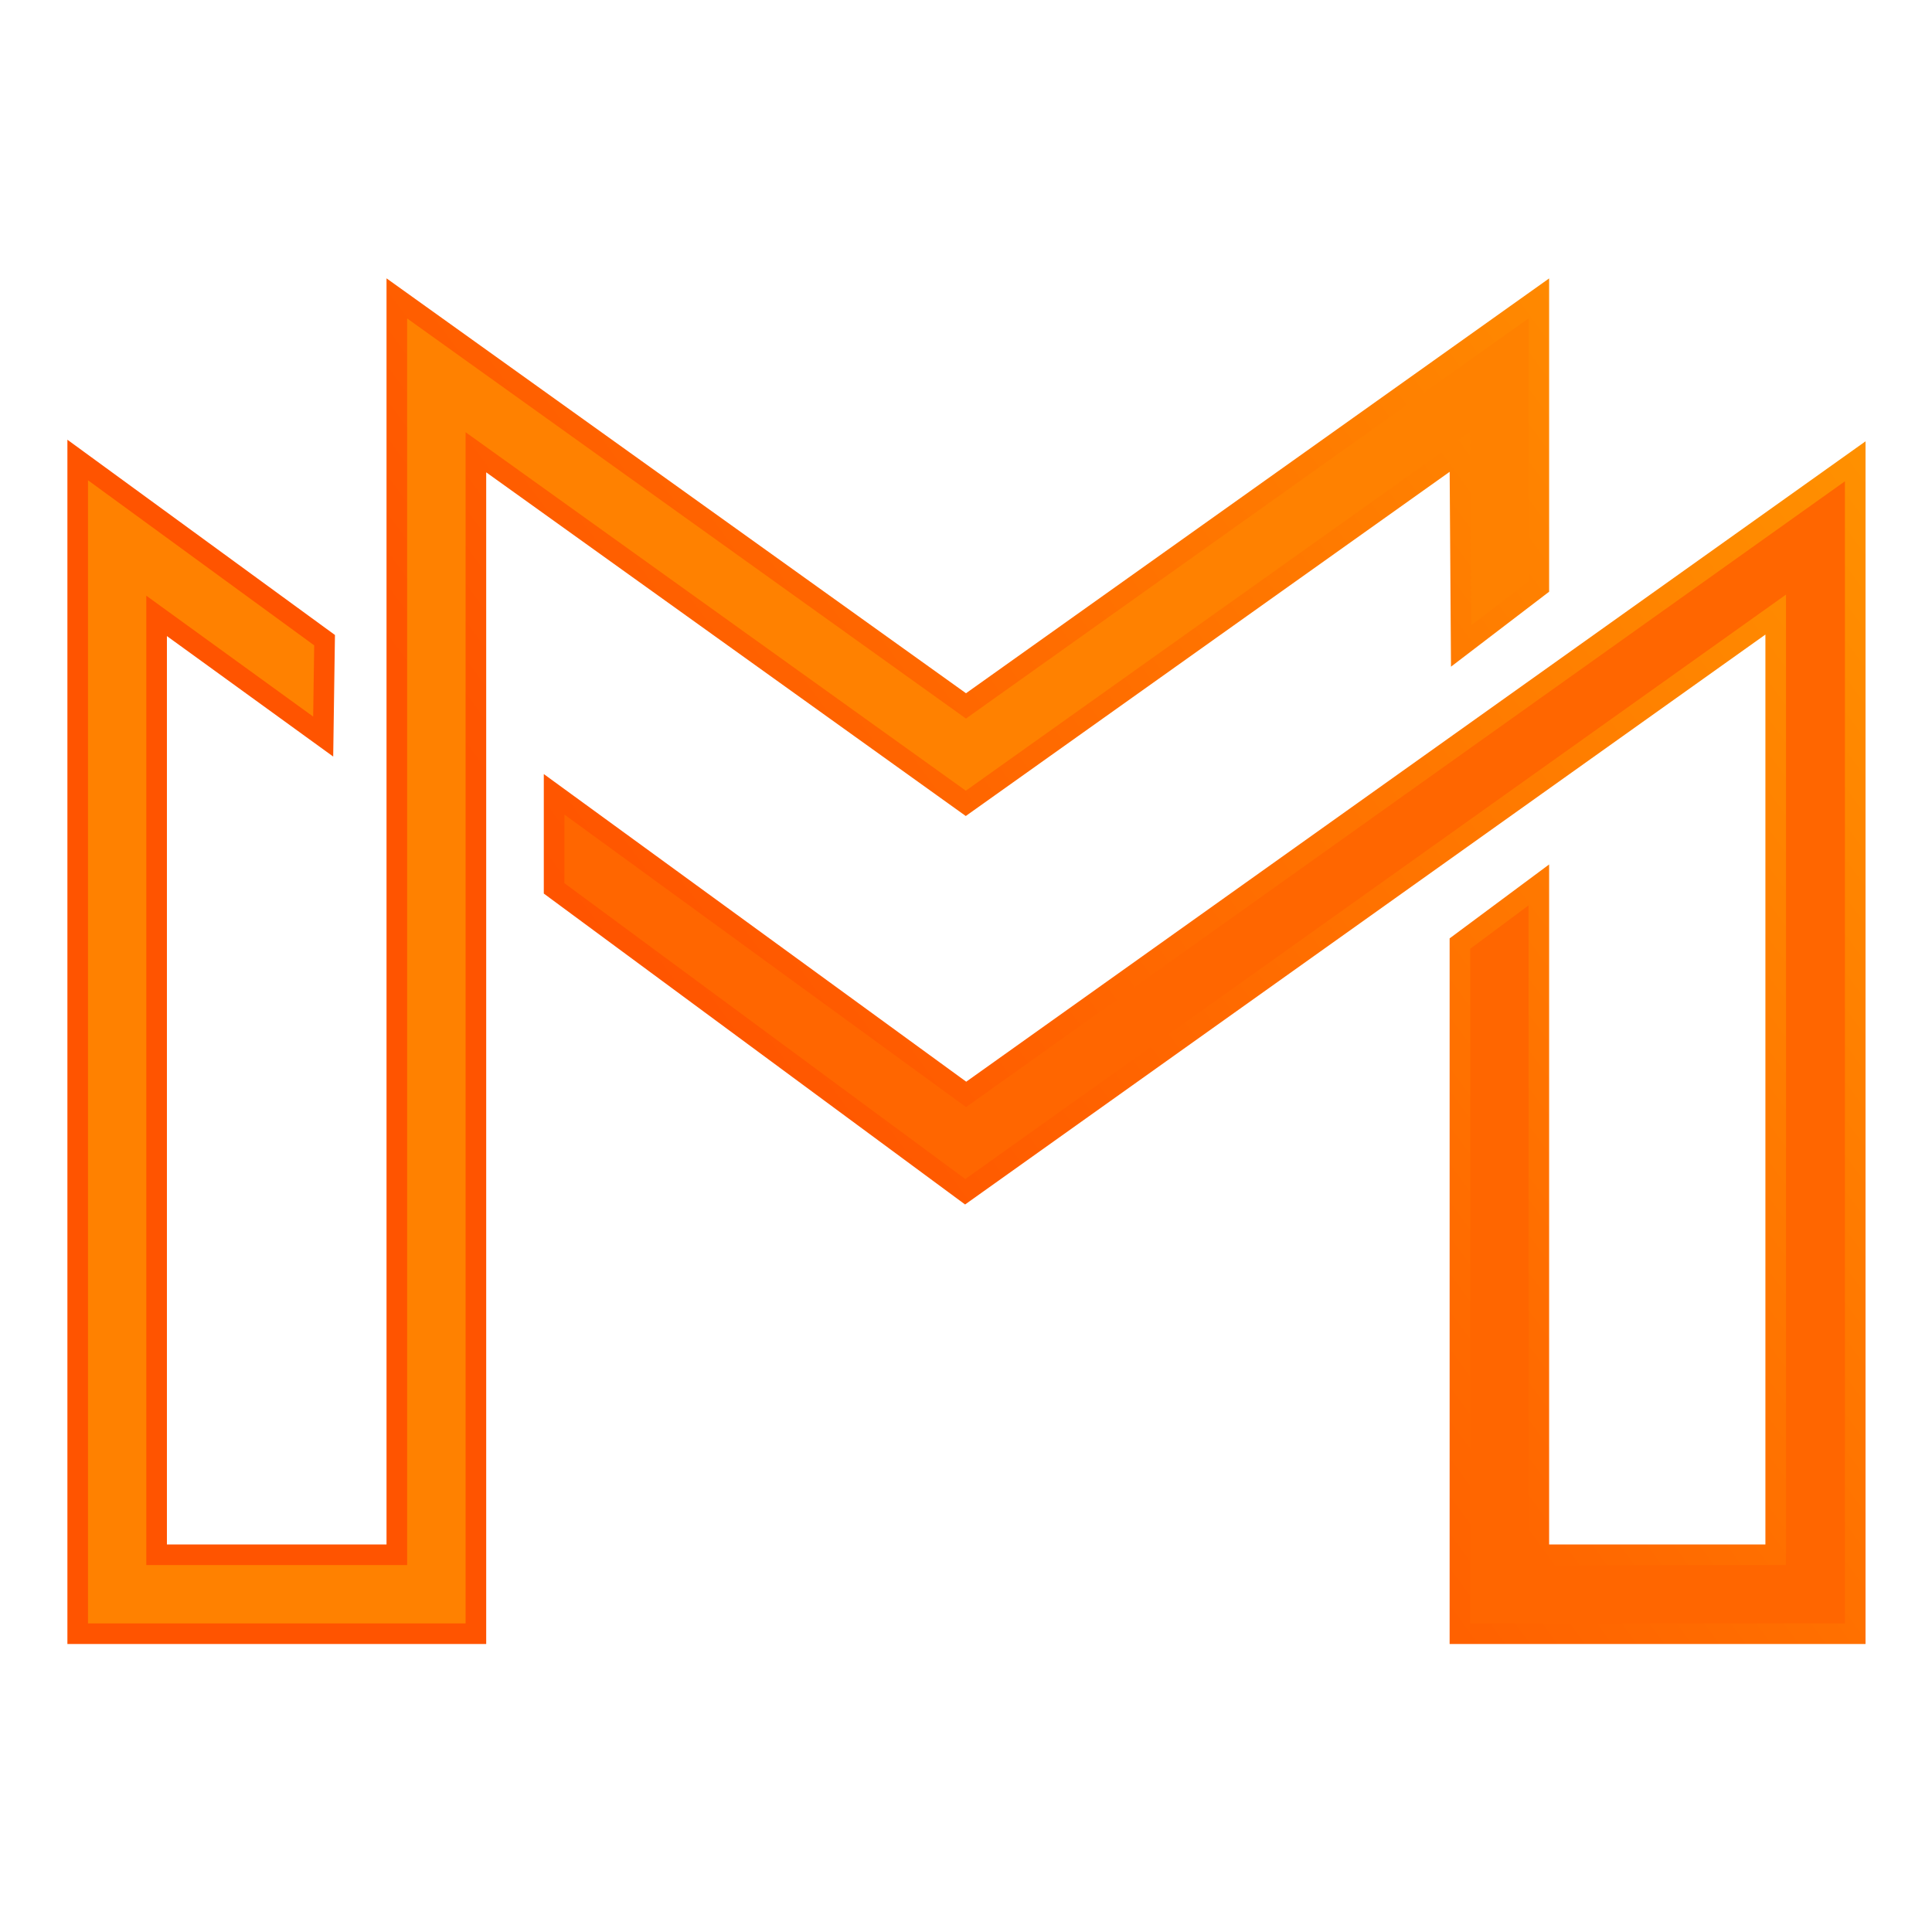 <svg xmlns="http://www.w3.org/2000/svg" xmlns:xlink="http://www.w3.org/1999/xlink" width="375" zoomAndPan="magnify" viewBox="0 0 375 375" height="375" preserveAspectRatio="xMidYMid meet" version="1.0">
	
	<defs>
		<linearGradient x1="3.172" gradientTransform="matrix(1.702, 0, 0, 1.701, 15.082, 57.916)" y1="156.737" x2="208.342" gradientUnits="userSpaceOnUse" y2="7.713" id="583bcb82ee">
			<stop stop-opacity="1" stop-color="rgb(100%, 32.899%, 0%)" offset="0"></stop>
			<stop stop-opacity="1" stop-color="rgb(100%, 32.899%, 0%)" offset="0.25"></stop>
			<stop stop-opacity="1" stop-color="rgb(100%, 32.997%, 0%)" offset="0.353"></stop>
			<stop stop-opacity="1" stop-color="rgb(100%, 33.095%, 0%)" offset="0.375"></stop>
			<stop stop-opacity="1" stop-color="rgb(100%, 33.252%, 0%)" offset="0.383"></stop>
			<stop stop-opacity="1" stop-color="rgb(100%, 33.568%, 0%)" offset="0.391"></stop>
			<stop stop-opacity="1" stop-color="rgb(100%, 33.882%, 0%)" offset="0.398"></stop>
			<stop stop-opacity="1" stop-color="rgb(100%, 34.196%, 0%)" offset="0.406"></stop>
			<stop stop-opacity="1" stop-color="rgb(100%, 34.511%, 0%)" offset="0.414"></stop>
			<stop stop-opacity="1" stop-color="rgb(100%, 34.825%, 0%)" offset="0.422"></stop>
			<stop stop-opacity="1" stop-color="rgb(100%, 35.139%, 0%)" offset="0.43"></stop>
			<stop stop-opacity="1" stop-color="rgb(100%, 35.454%, 0%)" offset="0.438"></stop>
			<stop stop-opacity="1" stop-color="rgb(100%, 35.768%, 0%)" offset="0.445"></stop>
			<stop stop-opacity="1" stop-color="rgb(100%, 36.082%, 0%)" offset="0.453"></stop>
			<stop stop-opacity="1" stop-color="rgb(100%, 36.397%, 0%)" offset="0.461"></stop>
			<stop stop-opacity="1" stop-color="rgb(100%, 36.711%, 0%)" offset="0.469"></stop>
			<stop stop-opacity="1" stop-color="rgb(100%, 37.025%, 0%)" offset="0.477"></stop>
			<stop stop-opacity="1" stop-color="rgb(100%, 37.34%, 0%)" offset="0.484"></stop>
			<stop stop-opacity="1" stop-color="rgb(100%, 37.654%, 0%)" offset="0.492"></stop>
			<stop stop-opacity="1" stop-color="rgb(100%, 37.968%, 0%)" offset="0.5"></stop>
			<stop stop-opacity="1" stop-color="rgb(100%, 38.283%, 0%)" offset="0.508"></stop>
			<stop stop-opacity="1" stop-color="rgb(100%, 38.597%, 0%)" offset="0.516"></stop>
			<stop stop-opacity="1" stop-color="rgb(100%, 38.911%, 0%)" offset="0.523"></stop>
			<stop stop-opacity="1" stop-color="rgb(100%, 39.226%, 0%)" offset="0.531"></stop>
			<stop stop-opacity="1" stop-color="rgb(100%, 39.54%, 0%)" offset="0.539"></stop>
			<stop stop-opacity="1" stop-color="rgb(100%, 39.854%, 0%)" offset="0.547"></stop>
			<stop stop-opacity="1" stop-color="rgb(100%, 40.17%, 0%)" offset="0.555"></stop>
			<stop stop-opacity="1" stop-color="rgb(100%, 40.485%, 0%)" offset="0.562"></stop>
			<stop stop-opacity="1" stop-color="rgb(100%, 40.799%, 0%)" offset="0.57"></stop>
			<stop stop-opacity="1" stop-color="rgb(100%, 41.113%, 0%)" offset="0.578"></stop>
			<stop stop-opacity="1" stop-color="rgb(100%, 41.428%, 0%)" offset="0.586"></stop>
			<stop stop-opacity="1" stop-color="rgb(100%, 41.742%, 0%)" offset="0.594"></stop>
			<stop stop-opacity="1" stop-color="rgb(100%, 42.056%, 0%)" offset="0.602"></stop>
			<stop stop-opacity="1" stop-color="rgb(100%, 42.371%, 0%)" offset="0.609"></stop>
			<stop stop-opacity="1" stop-color="rgb(100%, 42.685%, 0%)" offset="0.617"></stop>
			<stop stop-opacity="1" stop-color="rgb(100%, 42.999%, 0%)" offset="0.625"></stop>
			<stop stop-opacity="1" stop-color="rgb(100%, 43.314%, 0%)" offset="0.633"></stop>
			<stop stop-opacity="1" stop-color="rgb(100%, 43.628%, 0%)" offset="0.641"></stop>
			<stop stop-opacity="1" stop-color="rgb(100%, 43.942%, 0%)" offset="0.647"></stop>
			<stop stop-opacity="1" stop-color="rgb(100%, 44.099%, 0%)" offset="0.648"></stop>
			<stop stop-opacity="1" stop-color="rgb(100%, 44.257%, 0%)" offset="0.656"></stop>
			<stop stop-opacity="1" stop-color="rgb(100%, 44.571%, 0%)" offset="0.664"></stop>
			<stop stop-opacity="1" stop-color="rgb(100%, 44.885%, 0%)" offset="0.672"></stop>
			<stop stop-opacity="1" stop-color="rgb(100%, 45.2%, 0%)" offset="0.68"></stop>
			<stop stop-opacity="1" stop-color="rgb(100%, 45.514%, 0%)" offset="0.688"></stop>
			<stop stop-opacity="1" stop-color="rgb(100%, 45.828%, 0%)" offset="0.695"></stop>
			<stop stop-opacity="1" stop-color="rgb(100%, 46.143%, 0%)" offset="0.703"></stop>
			<stop stop-opacity="1" stop-color="rgb(100%, 46.457%, 0%)" offset="0.711"></stop>
			<stop stop-opacity="1" stop-color="rgb(100%, 46.773%, 0%)" offset="0.719"></stop>
			<stop stop-opacity="1" stop-color="rgb(100%, 47.087%, 0%)" offset="0.727"></stop>
			<stop stop-opacity="1" stop-color="rgb(100%, 47.401%, 0%)" offset="0.734"></stop>
			<stop stop-opacity="1" stop-color="rgb(100%, 47.716%, 0%)" offset="0.742"></stop>
			<stop stop-opacity="1" stop-color="rgb(100%, 48.03%, 0%)" offset="0.75"></stop>
			<stop stop-opacity="1" stop-color="rgb(100%, 48.344%, 0%)" offset="0.758"></stop>
			<stop stop-opacity="1" stop-color="rgb(100%, 48.659%, 0%)" offset="0.766"></stop>
			<stop stop-opacity="1" stop-color="rgb(100%, 48.973%, 0%)" offset="0.773"></stop>
			<stop stop-opacity="1" stop-color="rgb(100%, 49.287%, 0%)" offset="0.781"></stop>
			<stop stop-opacity="1" stop-color="rgb(100%, 49.602%, 0%)" offset="0.789"></stop>
			<stop stop-opacity="1" stop-color="rgb(100%, 49.916%, 0%)" offset="0.797"></stop>
			<stop stop-opacity="1" stop-color="rgb(100%, 50.23%, 0%)" offset="0.805"></stop>
			<stop stop-opacity="1" stop-color="rgb(100%, 50.545%, 0%)" offset="0.812"></stop>
			<stop stop-opacity="1" stop-color="rgb(100%, 50.859%, 0%)" offset="0.82"></stop>
			<stop stop-opacity="1" stop-color="rgb(100%, 51.173%, 0%)" offset="0.828"></stop>
			<stop stop-opacity="1" stop-color="rgb(100%, 51.488%, 0%)" offset="0.836"></stop>
			<stop stop-opacity="1" stop-color="rgb(100%, 51.802%, 0%)" offset="0.844"></stop>
			<stop stop-opacity="1" stop-color="rgb(100%, 52.116%, 0%)" offset="0.852"></stop>
			<stop stop-opacity="1" stop-color="rgb(100%, 52.431%, 0%)" offset="0.859"></stop>
			<stop stop-opacity="1" stop-color="rgb(100%, 52.745%, 0%)" offset="0.867"></stop>
			<stop stop-opacity="1" stop-color="rgb(100%, 53.059%, 0%)" offset="0.875"></stop>
			<stop stop-opacity="1" stop-color="rgb(100%, 53.375%, 0%)" offset="0.883"></stop>
			<stop stop-opacity="1" stop-color="rgb(100%, 53.69%, 0%)" offset="0.891"></stop>
			<stop stop-opacity="1" stop-color="rgb(100%, 54.004%, 0%)" offset="0.898"></stop>
			<stop stop-opacity="1" stop-color="rgb(100%, 54.318%, 0%)" offset="0.906"></stop>
			<stop stop-opacity="1" stop-color="rgb(100%, 54.633%, 0%)" offset="0.914"></stop>
			<stop stop-opacity="1" stop-color="rgb(100%, 54.947%, 0%)" offset="0.922"></stop>
			<stop stop-opacity="1" stop-color="rgb(100%, 55.261%, 0%)" offset="0.93"></stop>
			<stop stop-opacity="1" stop-color="rgb(100%, 55.576%, 0%)" offset="0.938"></stop>
			<stop stop-opacity="1" stop-color="rgb(100%, 55.89%, 0%)" offset="0.945"></stop>
			<stop stop-opacity="1" stop-color="rgb(100%, 56.204%, 0%)" offset="0.953"></stop>
			<stop stop-opacity="1" stop-color="rgb(100%, 56.519%, 0%)" offset="0.961"></stop>
			<stop stop-opacity="1" stop-color="rgb(100%, 56.833%, 0%)" offset="0.969"></stop>
			<stop stop-opacity="1" stop-color="rgb(100%, 57.147%, 0%)" offset="0.977"></stop>
			<stop stop-opacity="1" stop-color="rgb(100%, 57.462%, 0%)" offset="0.984"></stop>
			<stop stop-opacity="1" stop-color="rgb(100%, 57.776%, 0%)" offset="0.992"></stop>
			<stop stop-opacity="1" stop-color="rgb(100%, 58.09%, 0%)" offset="1"></stop>
		</linearGradient>
	</defs>
	
	<g fill="none">
		<path stroke-width="4" stroke="url(#583bcb82ee)" fill="rgb(100%, 50.519%, 0%)" d="M 283.352 87.719 L 283.609 125.379 L 298.684 113.863 L 298.684 57.918 L 187.496 137.016 L 77.023 57.918 L 77.023 301.777 L 30.398 301.777 L 30.398 119.543 L 62.73 142.969 L 63 124.258 L 15.082 89.285 L 15.082 317.102 L 92.371 317.102 L 92.371 87.785 L 187.461 155.93 Z" class="svg-elem-1"></path>
	 	<path stroke-width="4" stroke="url(#583bcb82ee)" fill="rgb(100%, 40.17%, 0%)" d="M 187.531 212.422 L 107.551 154.176 L 107.551 172.43 L 187.344 231.32 L 344.664 119.289 L 344.664 301.777 L 298.684 301.777 L 298.684 171.766 L 283.371 183.145 L 283.371 317.102 L 360.098 317.102 L 360.098 89.539 Z M 187.531 212.422 " class="svg-elem-2"></path>
	</g>
</svg>